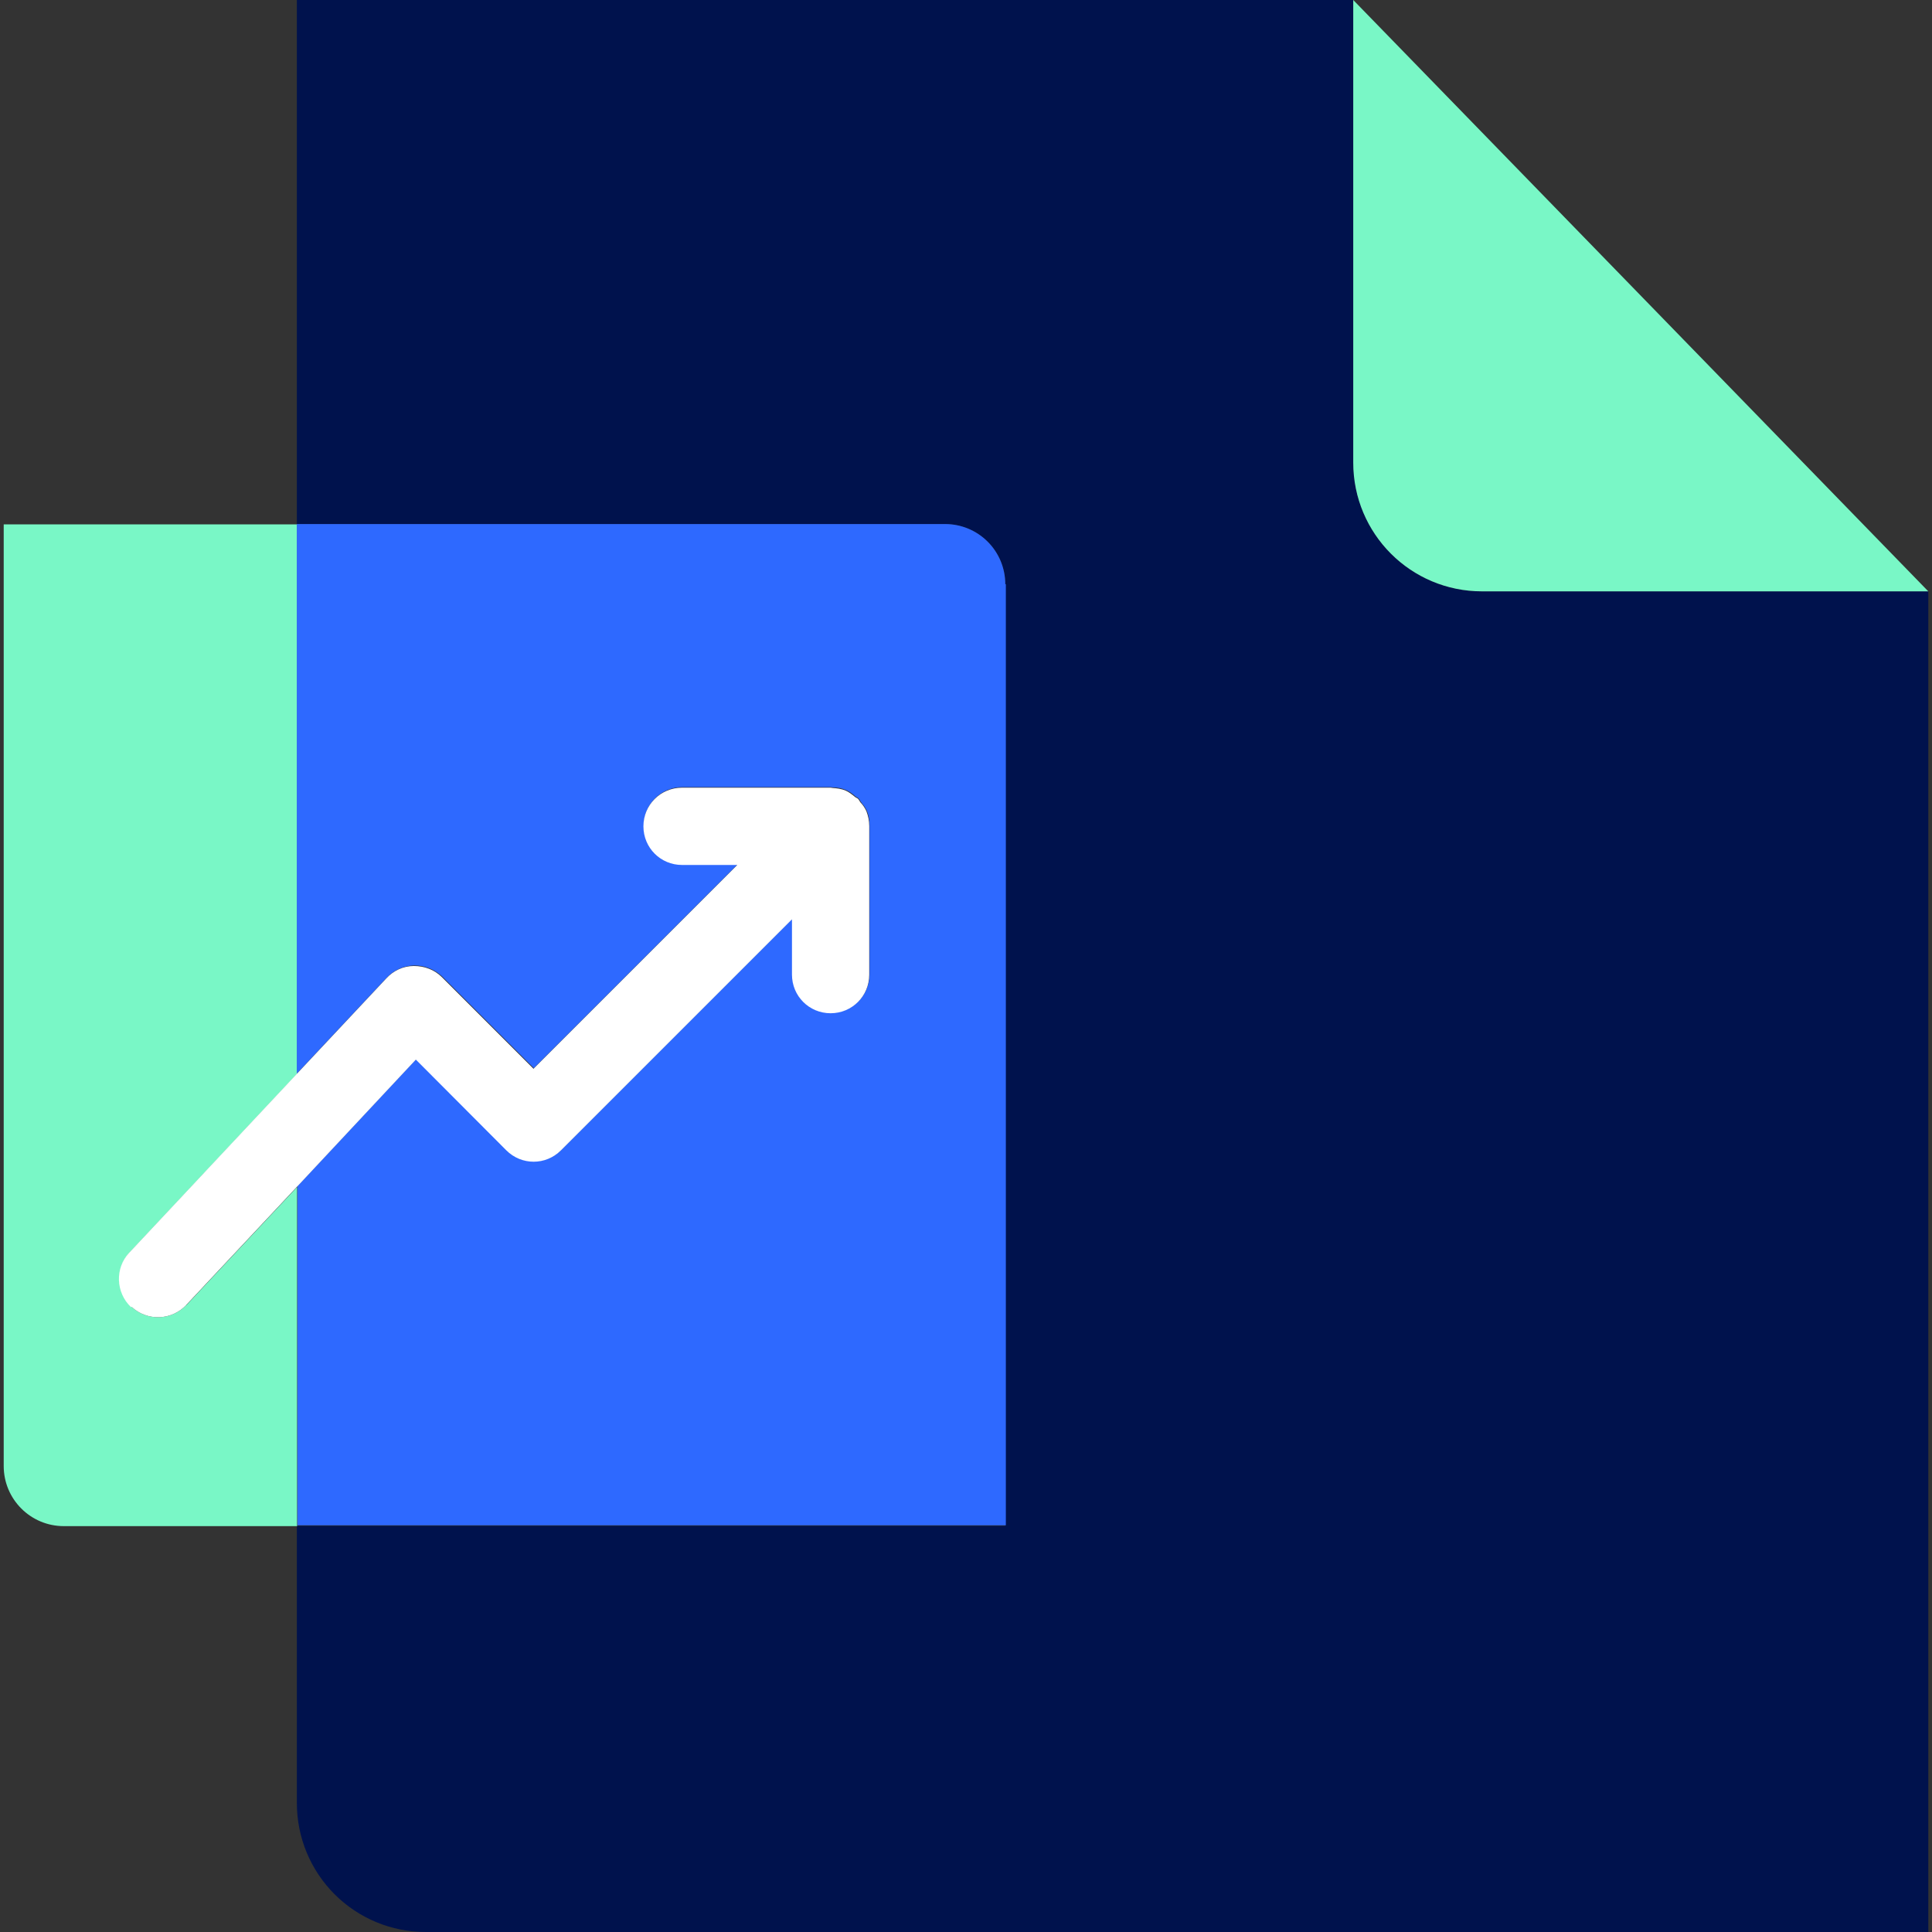 <svg width="64" height="64" viewBox="0 0 64 64" fill="none" xmlns="http://www.w3.org/2000/svg">
<rect x="0" y="0" width="64" height="64" fill="#333333" stroke="none"/>
<g id="Join our mission _ Join our mission-52 1" clip-path="url(#clip0_2318_5210)">
<path id="Vector" d="M49.097 19.589C46.736 19.589 44.83 17.683 44.83 15.322V0H9.834V17.361H31.309C32.409 17.361 33.301 18.252 33.301 19.352V50.546H9.834V59.733C9.834 60.865 10.284 61.95 11.084 62.75C11.884 63.55 12.969 64 14.101 64H63.878V19.589H49.097Z" fill="#00124D"/>
<path id="Vector_2" d="M44.828 15.322C44.828 17.683 46.734 19.589 49.095 19.589H63.877L44.828 0V15.322ZM6.172 43.226C5.941 43.475 5.62 43.621 5.28 43.634C4.941 43.646 4.61 43.523 4.361 43.292C3.849 42.809 3.821 42.003 4.304 41.481L9.842 35.575V17.37H0.123V48.564C0.123 49.664 1.014 50.555 2.114 50.555H9.842V39.32L6.172 43.236V43.226Z" fill="#79F7C6"/>
<path id="Vector_3" d="M33.301 19.352C33.301 18.823 33.091 18.317 32.718 17.944C32.344 17.57 31.838 17.36 31.309 17.36H9.834V35.565L12.811 32.389C13.048 32.133 13.38 31.99 13.721 31.981C14.072 31.981 14.404 32.114 14.651 32.351L17.685 35.385L24.436 28.634H22.605C21.894 28.634 21.326 28.065 21.326 27.354C21.326 26.643 21.894 26.074 22.605 26.074H27.526C27.526 26.074 27.564 26.083 27.593 26.083C27.735 26.083 27.887 26.112 28.02 26.169C28.133 26.216 28.238 26.292 28.332 26.377C28.361 26.406 28.408 26.415 28.437 26.444C28.475 26.482 28.484 26.52 28.512 26.557C28.588 26.652 28.664 26.747 28.712 26.851C28.778 27.003 28.806 27.164 28.806 27.344V32.265C28.806 32.976 28.238 33.545 27.526 33.545C26.815 33.545 26.246 32.976 26.246 32.265V30.435L18.595 38.087C18.092 38.589 17.286 38.589 16.784 38.087L13.788 35.081L9.853 39.291V50.527H33.32V19.352H33.301Z" fill="#2E69FF"/>
<path id="Vector_4" d="M4.361 43.293C4.61 43.524 4.941 43.646 5.28 43.634C5.62 43.621 5.94 43.475 6.172 43.226L9.841 39.31L13.776 35.101L16.772 38.106C17.275 38.609 18.081 38.609 18.583 38.106L26.235 30.455V32.285C26.235 32.996 26.803 33.565 27.515 33.565C28.226 33.565 28.795 32.996 28.795 32.285V27.364C28.795 27.184 28.757 27.022 28.7 26.871C28.65 26.762 28.583 26.663 28.501 26.577C28.472 26.539 28.453 26.491 28.425 26.463C28.396 26.435 28.349 26.425 28.321 26.397C28.226 26.321 28.122 26.235 28.008 26.188C27.875 26.131 27.723 26.112 27.581 26.103C27.562 26.103 27.543 26.093 27.515 26.093H22.594C21.883 26.093 21.314 26.662 21.314 27.373C21.314 28.084 21.883 28.653 22.594 28.653H24.424L17.673 35.404L14.639 32.37C14.392 32.123 14.06 32 13.71 32C13.359 32 13.036 32.152 12.799 32.408L9.822 35.584L4.285 41.491C3.801 42.003 3.83 42.819 4.342 43.302L4.361 43.293Z" fill="white"/>
</g>
<defs>
<clipPath id="clip0_2318_5210">
<rect width="64" height="64" fill="white"/>
</clipPath>
</defs>
</svg>
